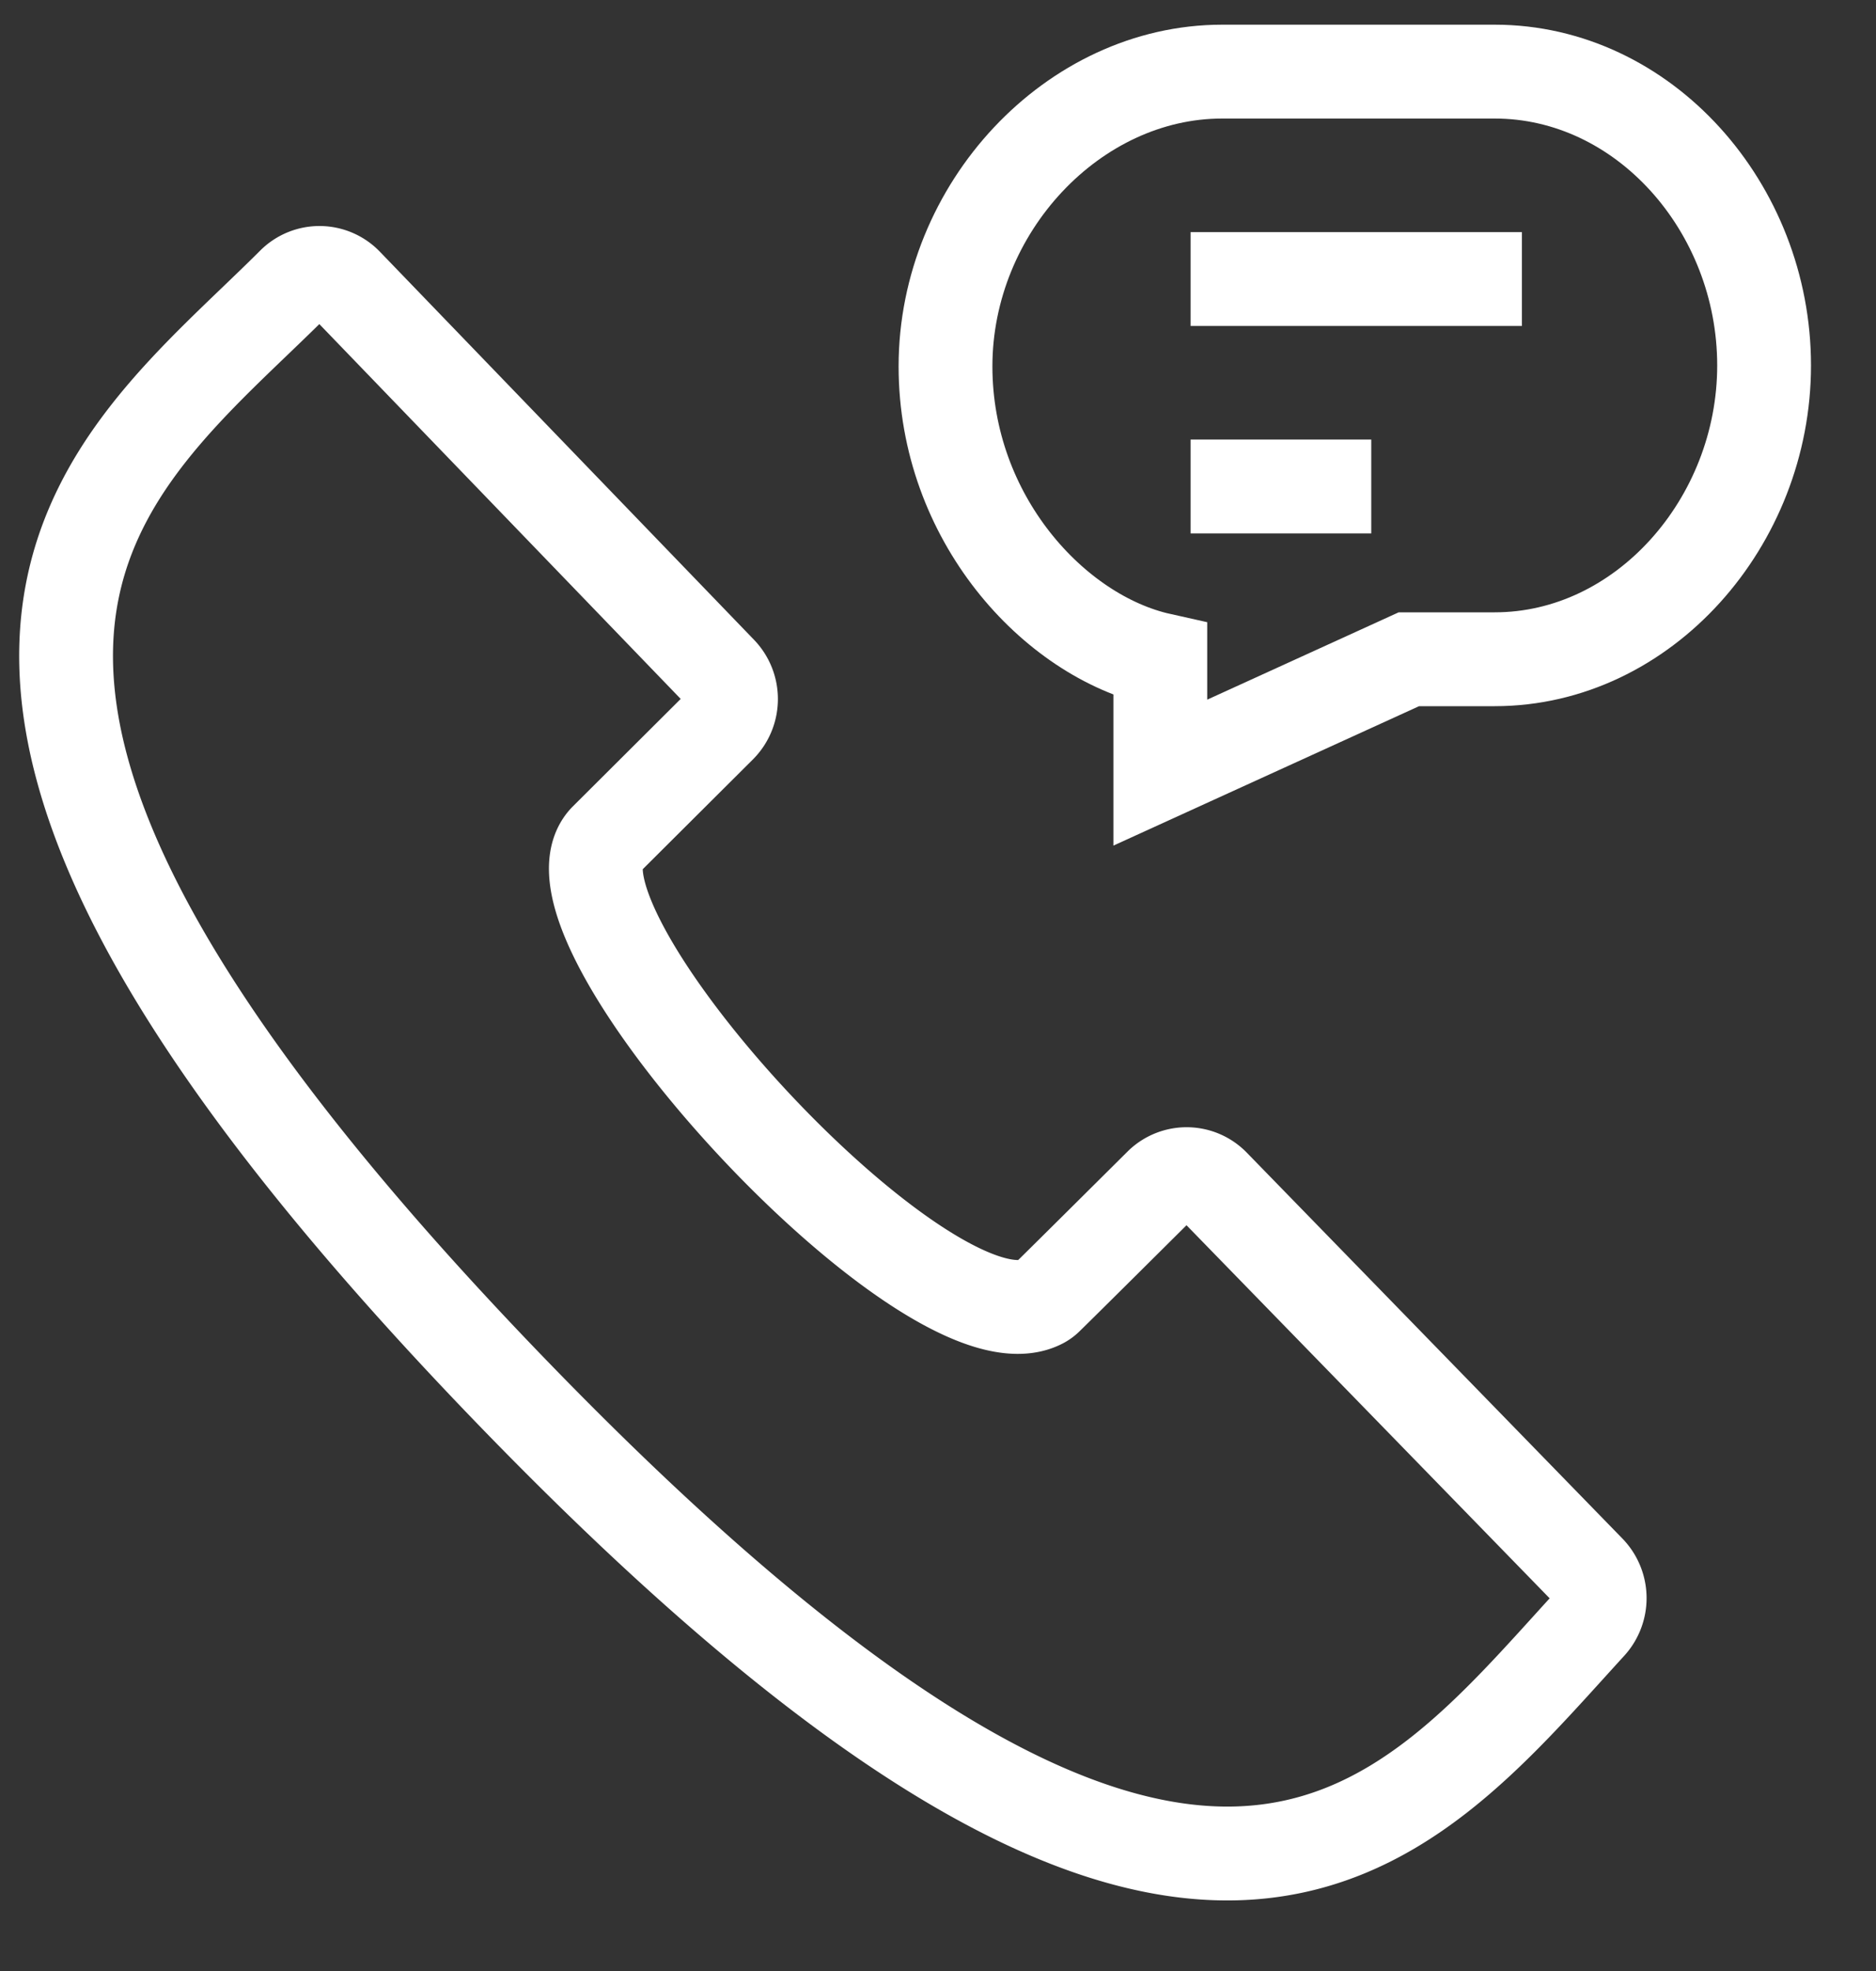 <svg xmlns="http://www.w3.org/2000/svg" width="20" height="21" viewBox="0 0 20 21">
    <rect x="0" y="0" width="20" height="21" fill="#333333" stroke="none"/>
    <g fill="none" fill-rule="evenodd">
        <path d="M0 0h20v20H0z"/>
        <path stroke="#ffffff" d="M12.934 12.63a.395.395 0 0 0-.557-.01s-1.14 1.133-1.215 1.204a.244.244 0 0 1-.062.046c-1.185.61-5.461-4.044-4.645-4.919l1.219-1.214a.41.41 0 0 0 .005-.573L3.69 3.029a.394.394 0 0 0-.563-.005c-1.998 1.993-5.2 3.998 2.28 11.755 7.384 7.653 9.501 4.753 11.54 2.525a.411.411 0 0 0-.008-.562l-4.004-4.111z"/>
        <path d="M10 .212h8.889v8.47H10z"/>
        <g stroke="#ffffff">
            <path d="M10.08 3.903c0-1.686 1.363-3.14 2.949-3.14h2.906c1.586 0 2.872 1.445 2.872 3.131 0 1.669-1.286 3.13-2.872 3.13h-.915l-2.65 1.208V7.03c-1.136-.253-2.29-1.512-2.29-3.127zM12.693 2.973h3.532M12.693 5.183h1.926"/>
        </g>
    </g>
</svg>
